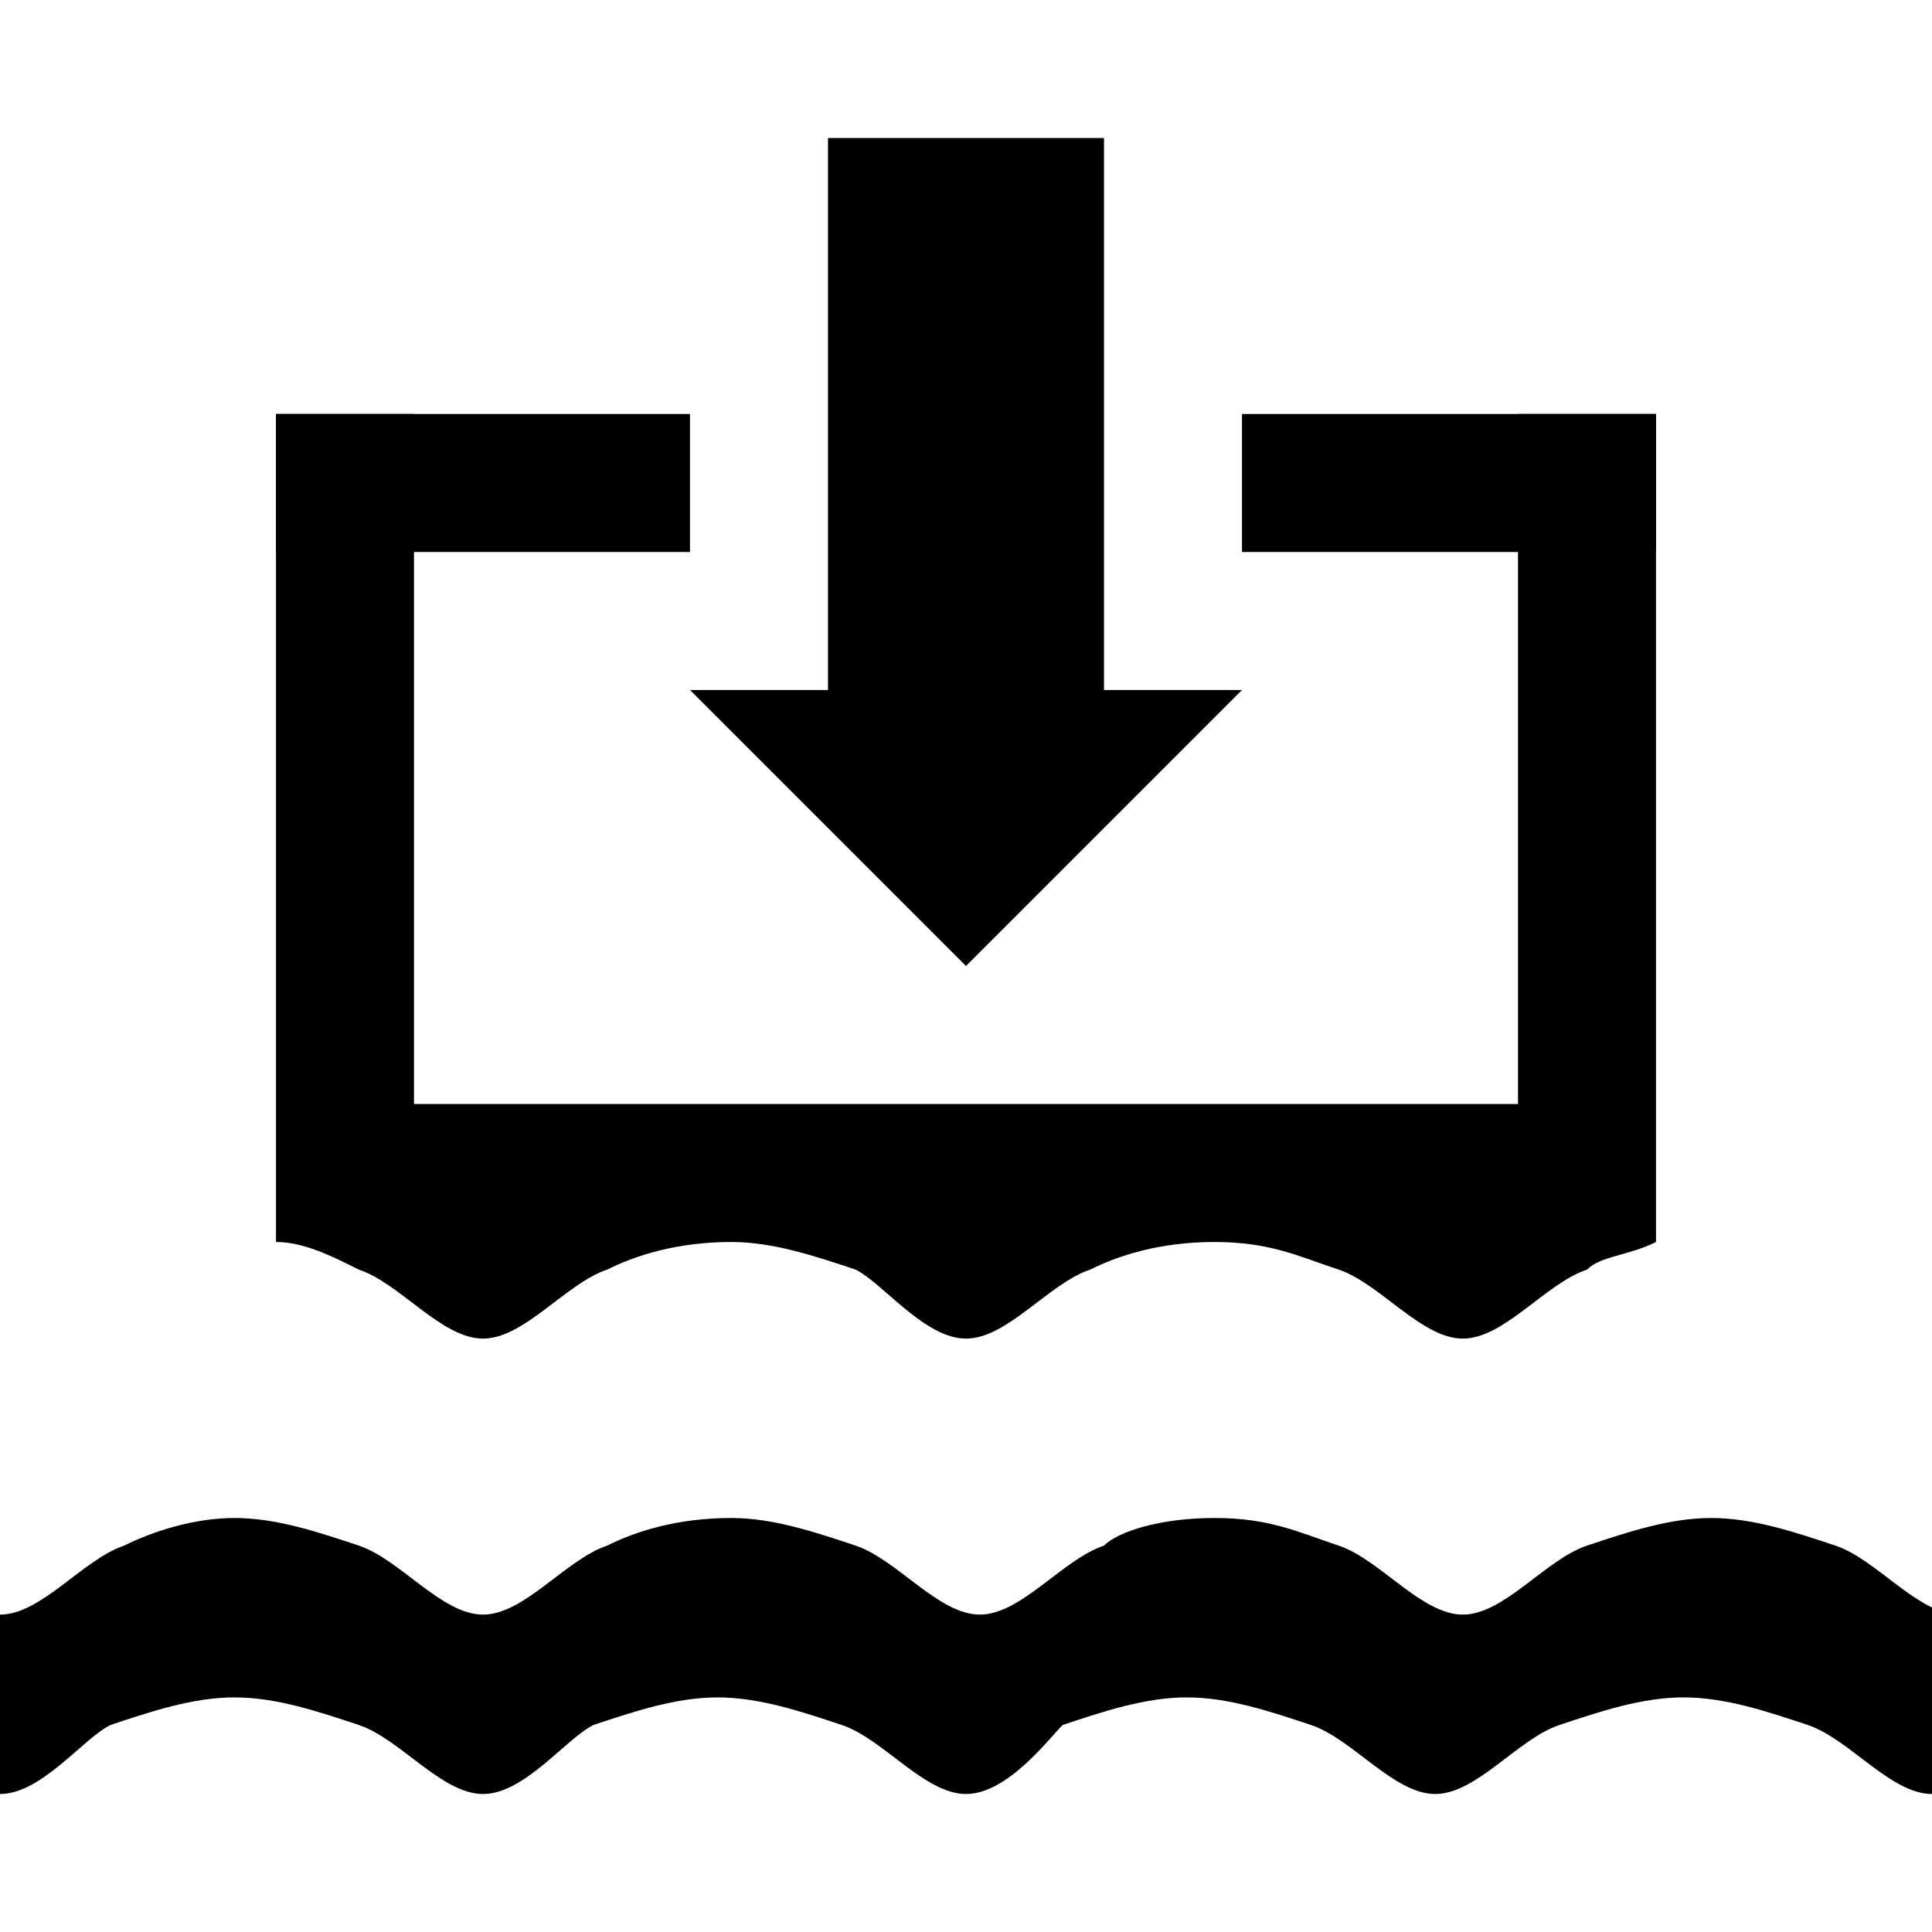 <?xml version="1.0" encoding="utf-8"?>
<!-- Generator: Adobe Illustrator 22.0.1, SVG Export Plug-In . SVG Version: 6.00 Build 0)  -->
<svg version="1.1" id="Layer_1" xmlns="http://www.w3.org/2000/svg" xmlns:xlink="http://www.w3.org/1999/xlink" x="0px" y="0px"
	 width="14px" height="14px" viewBox="0 0 14 14" enable-background="new 0 0 14 14" xml:space="preserve">
<path d="M14,13c-0.3,0-0.6-0.4-0.9-0.5c-0.3-0.1-0.6-0.2-0.9-0.2c-0.3,0-0.6,0.1-0.9,0.2c-0.3,0.1-0.6,0.5-0.9,0.5
	c-0.3,0-0.6-0.4-0.9-0.5c-0.3-0.1-0.6-0.2-0.9-0.2s-0.6,0.1-0.9,0.2C7.6,12.6,7.3,13,7,13c-0.3,0-0.6-0.4-0.9-0.5
	c-0.3-0.1-0.6-0.2-0.9-0.2c-0.3,0-0.6,0.1-0.9,0.2C4.1,12.6,3.8,13,3.5,13c-0.3,0-0.6-0.4-0.9-0.5c-0.3-0.1-0.6-0.2-0.9-0.2
	c-0.3,0-0.6,0.1-0.9,0.2C0.6,12.6,0.3,13,0,13v-1.3c0.3,0,0.6-0.4,0.9-0.5C1.1,11.1,1.4,11,1.7,11c0.3,0,0.6,0.1,0.9,0.2
	c0.3,0.1,0.6,0.5,0.9,0.5c0.3,0,0.6-0.4,0.9-0.5C4.6,11.1,4.9,11,5.3,11c0.3,0,0.6,0.1,0.9,0.2c0.3,0.1,0.6,0.5,0.9,0.5
	c0.3,0,0.6-0.4,0.9-0.5C8.1,11.1,8.4,11,8.8,11s0.6,0.1,0.9,0.2c0.3,0.1,0.6,0.5,0.9,0.5c0.3,0,0.6-0.4,0.9-0.5
	c0.3-0.1,0.6-0.2,0.9-0.2c0.3,0,0.6,0.1,0.9,0.2c0.3,0.1,0.6,0.5,0.9,0.5V13z"/>
<polygon points="8,5 8,1 6,1 6,5 5,5 7,7 9,5 "/>
<rect x="9" y="3" width="3" height="1"/>
<rect x="2" y="3" width="3" height="1"/>
<path d="M3.5,9.7c0.3,0,0.6-0.4,0.9-0.5C4.6,9.1,4.9,9,5.3,9c0.3,0,0.6,0.1,0.9,0.2C6.4,9.3,6.7,9.7,7,9.7s0.6-0.4,0.9-0.5
	C8.1,9.1,8.4,9,8.8,9s0.6,0.1,0.9,0.2c0.3,0.1,0.6,0.5,0.9,0.5c0.3,0,0.6-0.4,0.9-0.5C11.6,9.1,11.8,9.1,12,9V8V3h-1v5H3V3H2v6
	c0.2,0,0.4,0.1,0.6,0.2C2.9,9.3,3.2,9.7,3.5,9.7z"/>
</svg>
